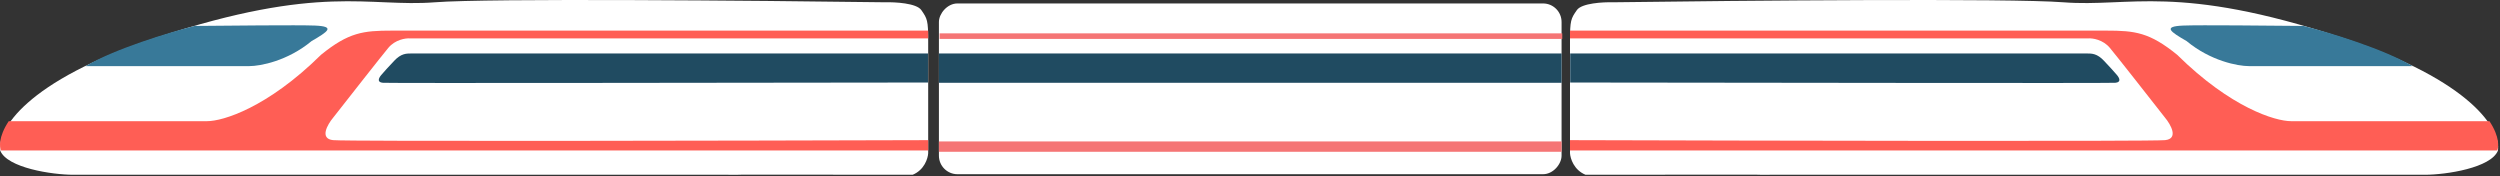 <svg viewBox="0 0 1349 95" fill="none" xmlns="http://www.w3.org/2000/svg">
<rect x="0" y="0" width="1349" height="95" fill="#333333" stroke="none"/>
<rect width="335.986" height="92.14" rx="10" transform="matrix(-1 0 0 1 842.625 1.861)" fill="white"/>
<path d="M506.64 76.318H842.625V81.902H506.64V76.318Z" fill="#F57575"/>
<path d="M506.64 28.852H842.625V44.674H506.64V28.852Z" fill="#204B61"/>
<path d="M507 18H843V21H507V18Z" fill="#F57575"/>
<path d="M1263.66 20.313C1334.77 43.767 1349.44 70.261 1347.89 81.274C1344.17 90.581 1319.97 94.304 1308.34 94.304H1201.31H1196H1145.74H1140.35H955.135C950 94.255 949.705 94.41 947.689 94.255H901.619C892.312 94.255 893.5 94.255 889.985 94.304H870.44H855.549C849.22 91.698 847.327 85.462 847.172 82.67V22.174C847.172 11.006 847.638 10.075 850.895 5.421C853.501 1.699 865.011 1.078 870.44 1.233C939.468 0.303 1084.69 -1 1113.36 1.233C1149.19 4.025 1174.78 -9.004 1263.66 20.313Z" fill="white"/>
<path d="M1236.21 65.383H1343.31C1349 74 1348.27 79.499 1347.5 81.205H1200.84H847.172V75.621C951.101 75.931 1160.82 76.365 1168.27 75.621C1175.71 74.876 1171.37 67.244 1168.27 63.522C1159.89 52.818 1142.21 30.295 1138.48 25.828C1134.76 21.36 1129.18 20.554 1126.85 20.709H1010.51H847.172V16.521H1010.51H1136.62C1151.98 16.521 1159.89 17.451 1174.78 29.551C1203.82 58.217 1227.83 65.383 1236.21 65.383Z" fill="#FF5E55"/>
<path d="M1213.41 35.669H1301.82C1286.19 26.362 1256.65 17.413 1243 14C1225.63 13.845 1186.97 13.426 1178.04 13.798C1166.87 14.263 1171.06 17.055 1179.9 22.174C1192.93 32.971 1207.67 35.669 1213.41 35.669Z" fill="#387999"/>
<path d="M1126.03 28.852L1126.03 28.852H847.279V44.527C944.08 44.638 1138.04 44.941 1141.38 44.674C1144.73 44.407 1143.71 42.153 1142.31 40.486C1140.92 38.818 1138.61 36.328 1135.36 32.854C1131.61 28.852 1128.81 28.852 1126.03 28.852Z" fill="#204B61"/>
<path d="M84.357 20.313C13.251 43.767 -1.423 70.261 0.128 81.274C3.851 90.581 28.049 94.304 39.683 94.304H146.715H152.021H202.28H207.676H392.887C398.021 94.255 398.316 94.41 400.333 94.255H446.403C455.71 94.255 454.521 94.255 458.037 94.304H477.582H492.473C498.802 91.698 500.694 85.462 500.85 82.67V22.174C500.85 11.006 500.384 10.075 497.127 5.421C494.521 1.699 483.011 1.078 477.582 1.233C408.554 0.303 263.332 -1 234.667 1.233C198.834 4.025 173.24 -9.004 84.357 20.313Z" fill="white"/>
<path d="M111.813 65.383H4.712C-0.979 74 -0.252 79.499 0.524 81.205H147.18H500.849V75.621C396.92 75.931 187.2 76.365 179.755 75.621C172.309 74.876 176.652 67.244 179.755 63.522C188.131 52.818 205.815 30.295 209.537 25.828C213.26 21.36 218.845 20.554 221.171 20.709H337.51H500.849V16.521H337.51H211.399C196.042 16.521 188.131 17.451 173.24 29.551C144.202 58.217 120.189 65.383 111.813 65.383Z" fill="#FF5E55"/>
<path d="M134.616 35.669H46.198C61.834 26.362 91.371 17.413 105.021 14C122.394 13.845 161.048 13.426 169.982 13.798C181.151 14.263 176.963 17.055 168.121 22.174C155.091 32.971 140.355 35.669 134.616 35.669Z" fill="#387999"/>
<path d="M221.995 28.852L221.995 28.852H500.742V44.527C403.941 44.638 209.984 44.941 206.638 44.674C203.293 44.407 204.314 42.153 205.707 40.486C207.101 38.818 209.409 36.328 212.663 32.854C216.411 28.852 219.207 28.852 221.995 28.852Z" fill="#204B61"/>
</svg>
